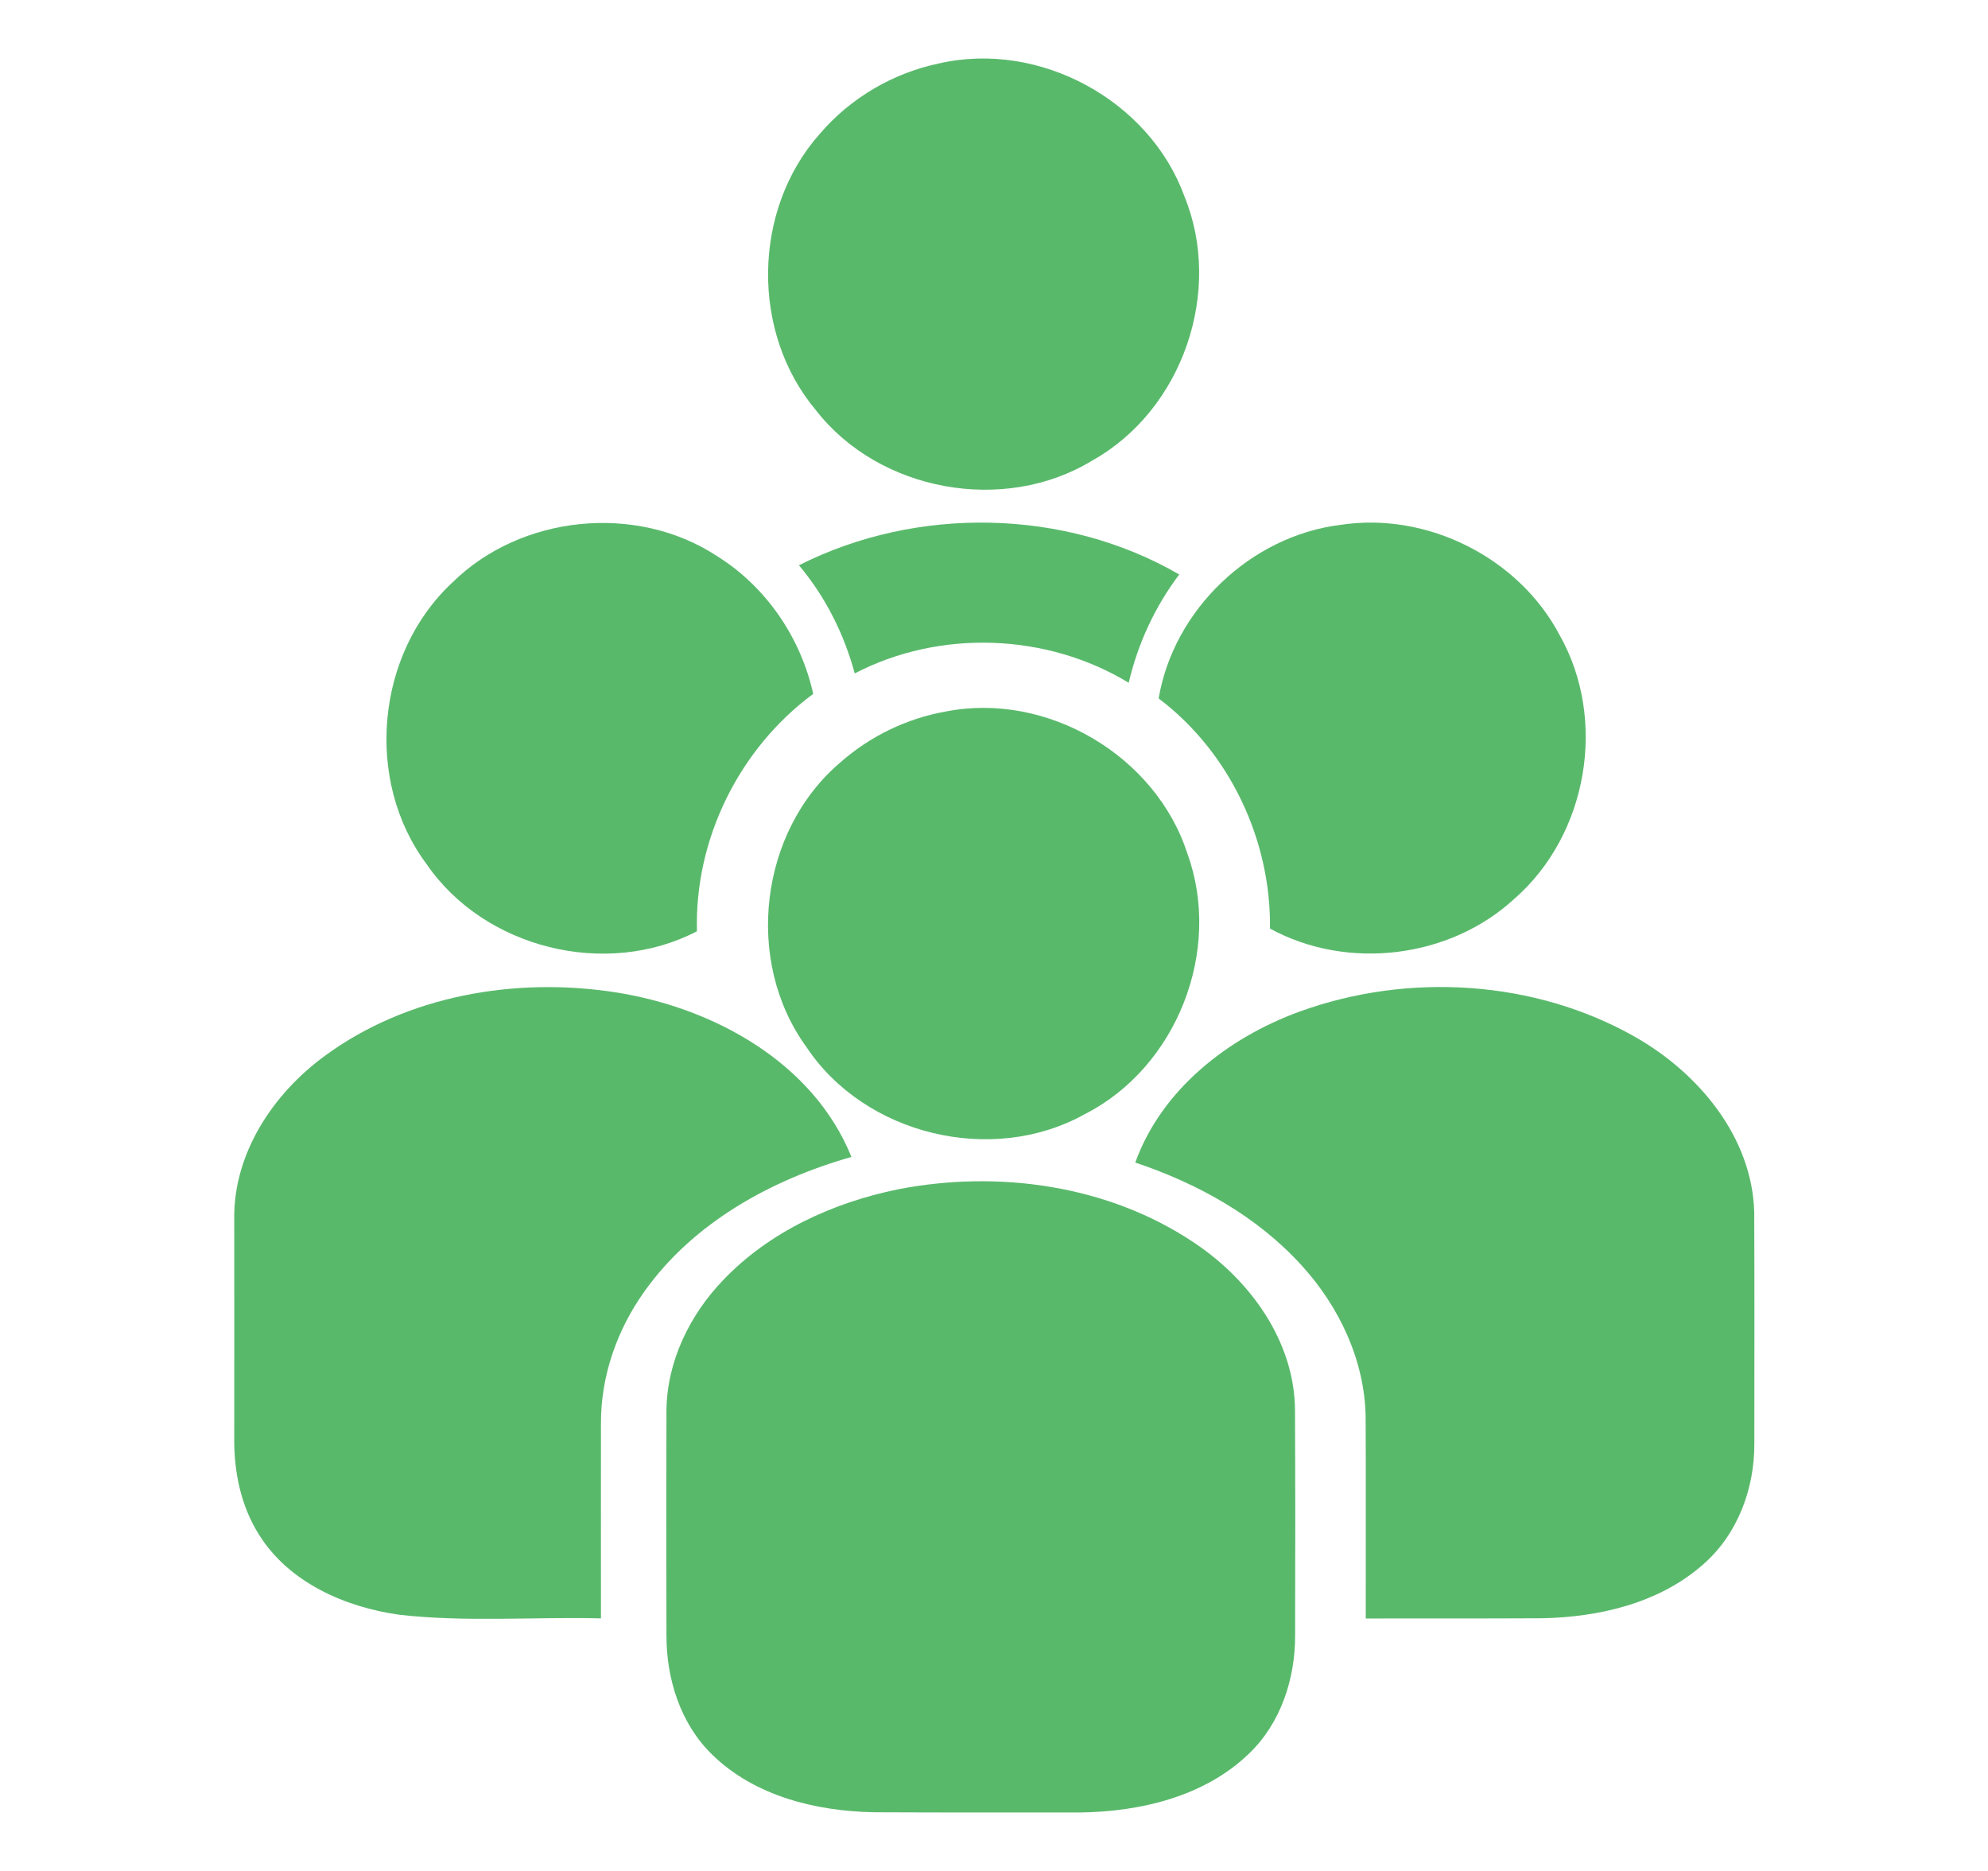 <svg width="17" height="16" viewBox="0 0 17 16" fill="none" xmlns="http://www.w3.org/2000/svg">
<path d="M8.032 0.542C8.889 0.346 9.829 0.858 10.127 1.676C10.462 2.488 10.114 3.506 9.341 3.938C8.587 4.399 7.518 4.204 6.977 3.508C6.419 2.844 6.434 1.793 7.01 1.145C7.271 0.839 7.636 0.624 8.032 0.542Z" fill="#59B96B"/>
<path d="M3.869 4.981C4.454 4.404 5.44 4.303 6.129 4.754C6.551 5.016 6.848 5.454 6.954 5.934C6.319 6.403 5.938 7.179 5.96 7.964C5.182 8.369 4.142 8.11 3.648 7.39C3.114 6.675 3.214 5.589 3.869 4.981Z" fill="#59B96B"/>
<path d="M6.832 4.834C7.838 4.325 9.107 4.346 10.084 4.913C9.876 5.188 9.73 5.505 9.652 5.839C8.952 5.414 8.037 5.38 7.309 5.759C7.218 5.421 7.058 5.103 6.832 4.834Z" fill="#59B96B"/>
<path d="M9.908 5.973C10.036 5.214 10.695 4.582 11.466 4.488C12.207 4.376 12.987 4.77 13.335 5.428C13.747 6.152 13.579 7.139 12.948 7.688C12.395 8.197 11.521 8.302 10.86 7.941C10.87 7.186 10.516 6.432 9.908 5.973Z" fill="#59B96B"/>
<path d="M8.086 6.085C8.955 5.913 9.884 6.464 10.153 7.298C10.455 8.124 10.066 9.127 9.276 9.528C8.485 9.97 7.395 9.706 6.896 8.954C6.362 8.22 6.493 7.109 7.186 6.52C7.439 6.297 7.753 6.144 8.086 6.085Z" fill="#59B96B"/>
<path d="M2.777 9.03C3.48 8.513 4.407 8.353 5.262 8.486C6.097 8.616 6.953 9.083 7.281 9.894C6.596 10.088 5.931 10.455 5.513 11.041C5.277 11.37 5.137 11.768 5.139 12.174C5.138 12.729 5.139 13.284 5.139 13.84C4.565 13.826 3.987 13.874 3.414 13.809C2.951 13.744 2.474 13.535 2.218 13.129C2.059 12.881 1.999 12.582 2.003 12.29C2.004 11.668 2.003 11.046 2.003 10.424C1.996 9.864 2.334 9.354 2.777 9.03Z" fill="#59B96B"/>
<path d="M11.11 8.652C12.038 8.314 13.123 8.378 13.985 8.869C14.525 9.177 14.982 9.722 15.001 10.364C15.004 11.025 15.002 11.687 15.002 12.349C15.003 12.731 14.859 13.121 14.566 13.377C14.192 13.709 13.675 13.83 13.185 13.839C12.682 13.842 12.181 13.84 11.679 13.841C11.678 13.265 11.681 12.691 11.678 12.116C11.67 11.635 11.453 11.175 11.131 10.822C10.751 10.403 10.241 10.12 9.708 9.942C9.933 9.318 10.498 8.876 11.11 8.652Z" fill="#59B96B"/>
<path d="M7.678 10.171C8.537 10.003 9.478 10.135 10.211 10.627C10.69 10.946 11.07 11.47 11.074 12.059C11.077 12.7 11.077 13.341 11.075 13.982C11.077 14.354 10.953 14.738 10.677 15C10.298 15.364 9.752 15.493 9.238 15.5C8.649 15.5 8.061 15.501 7.473 15.498C6.978 15.489 6.453 15.36 6.091 15.006C5.818 14.742 5.698 14.356 5.699 13.984C5.697 13.343 5.697 12.703 5.699 12.062C5.703 11.644 5.897 11.245 6.185 10.946C6.579 10.533 7.122 10.285 7.678 10.171Z" fill="#59B96B"/>
</svg>
